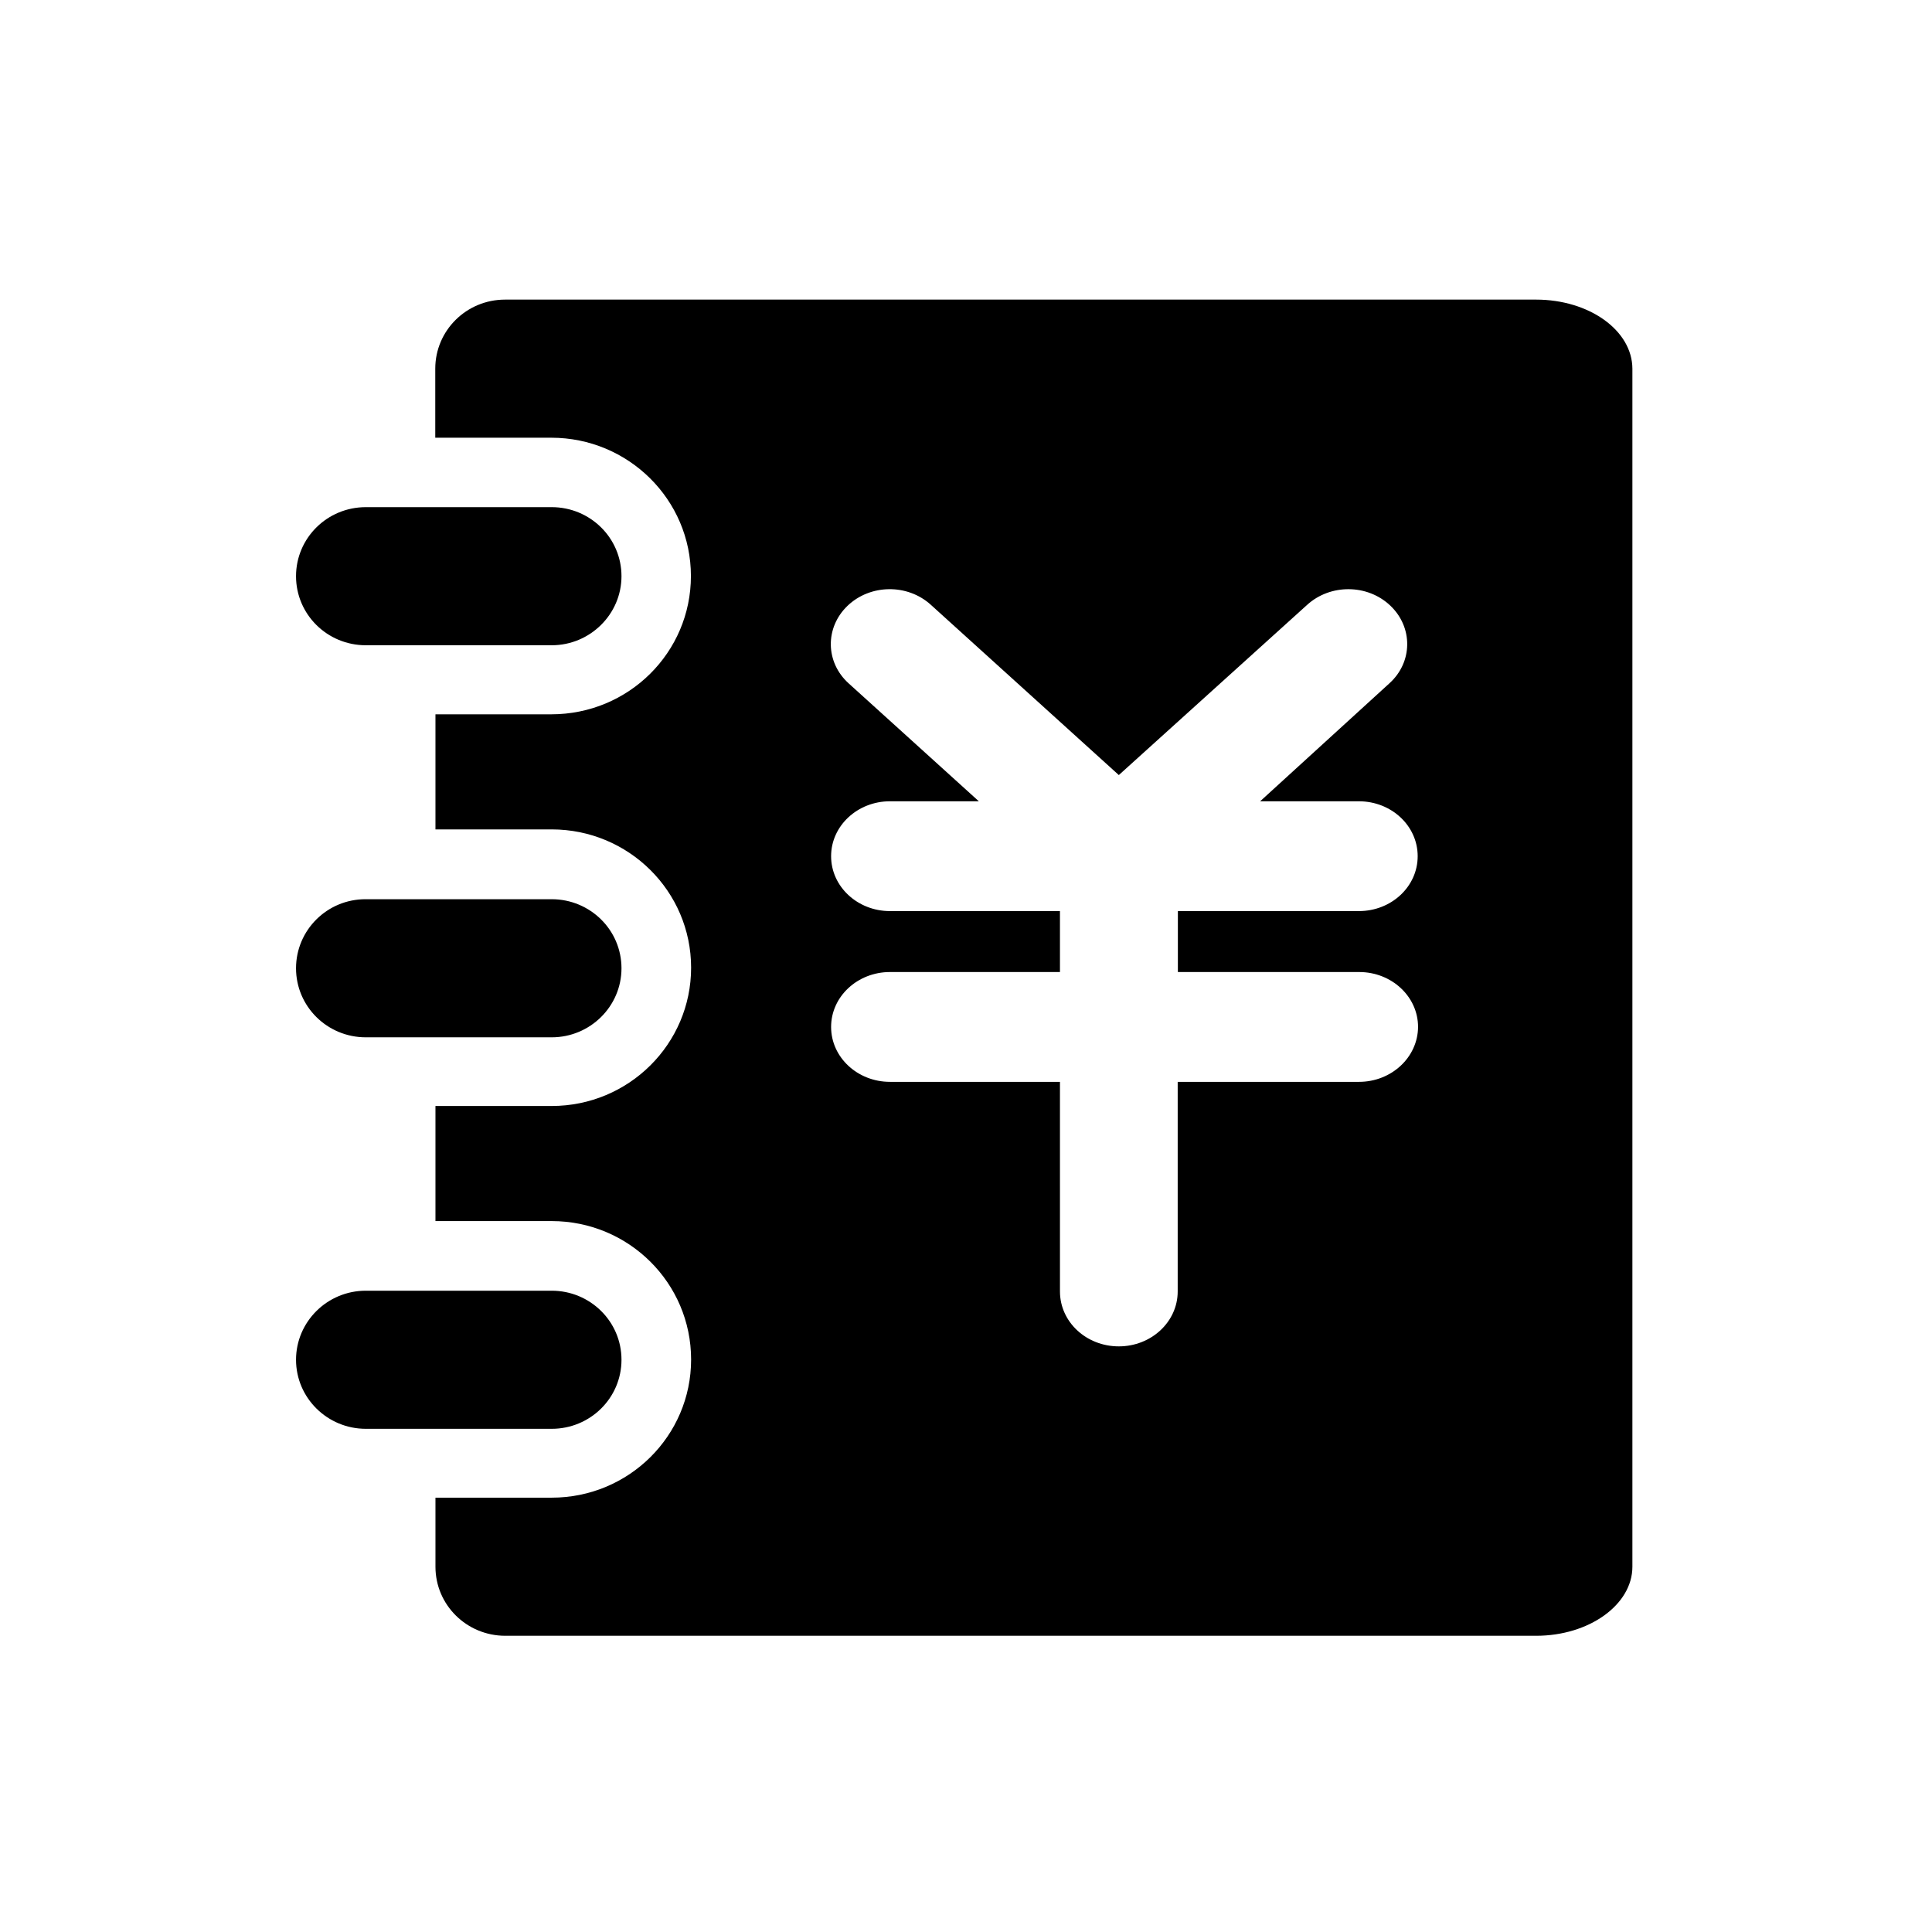 <?xml version="1.0" standalone="no"?><!DOCTYPE svg PUBLIC "-//W3C//DTD SVG 1.1//EN" "http://www.w3.org/Graphics/SVG/1.1/DTD/svg11.dtd"><svg t="1558430048622" class="icon" style="" viewBox="0 0 1024 1024" version="1.1" xmlns="http://www.w3.org/2000/svg" p-id="2339" xmlns:xlink="http://www.w3.org/1999/xlink" width="128" height="128"><defs><style type="text/css"></style></defs><path d="M193.9 549.8h98.5c20.4 0 37-16.4 37-36.6 0-20.3-16.6-36.6-37-36.6h-98.5c-20.5-0.1-37 16.4-37 36.6 0 20.2 16.5 36.6 37 36.6z m0-207.8h98.5c20.4 0 37-16.5 37-36.6 0-20.3-16.6-36.6-37-36.6h-98.5c-20.5 0-37 16.4-37 36.6 0 20.2 16.5 36.6 37 36.6z m135.5 378.7c0-20.3-16.6-36.6-37-36.6h-98.5c-20.5 0-37 16.5-37 36.6 0 20.2 16.6 36.6 37 36.6h98.5c20.4 0 37-16.3 37-36.6z m484.7-561.9H267.7c-20.5 0-37 16.4-37 36.6V232h61.5c40.8 0 74 32.8 74 73.3s-33 73.3-74 73.3h-61.4v61h61.6c40.8 0 73.9 32.8 73.9 73.3 0 40.4-33 73.3-73.9 73.3h-61.6v61h61.6c40.8 0 73.9 32.8 73.9 73.4 0 40.4-33 73.2-73.9 73.2h-61.6v36.6c0 20.3 16.6 36.6 37 36.6h546.4c28.1 0 51-16.5 51-36.6v-635c-0.1-20.3-22.9-36.6-51.1-36.6z m-93.8 414.6h-96.1v111.1c0 16.1-14 29.1-31.2 29.1-17.3 0-31.2-13-31.2-29.1V573.4h-90.1c-17.2 0-31.2-13-31.2-29.1s14-29.1 31.2-29.1h90.1v-32.3h-90.1c-17.2 0-31.2-13-31.2-29.1s14-29.1 31.2-29.1h47.1l-69-62.5c-12.4-11.2-12.6-29.6-0.6-41.1s31.7-11.8 44.1-0.6l99.7 90.3 99.8-90.2c12.3-11.2 32-11.1 44.1 0.4 12.1 11.5 11.9 29.9-0.4 41.1l-68.6 62.6h52.3c17.3 0 31.2 13 31.2 29.1s-13.9 29.1-31.2 29.1h-95.9v32.3h96.1c17.2 0 31.2 13 31.2 29.1-0.1 16.1-14.1 29.1-31.3 29.1z m0 0" p-id="2340"></path></svg>